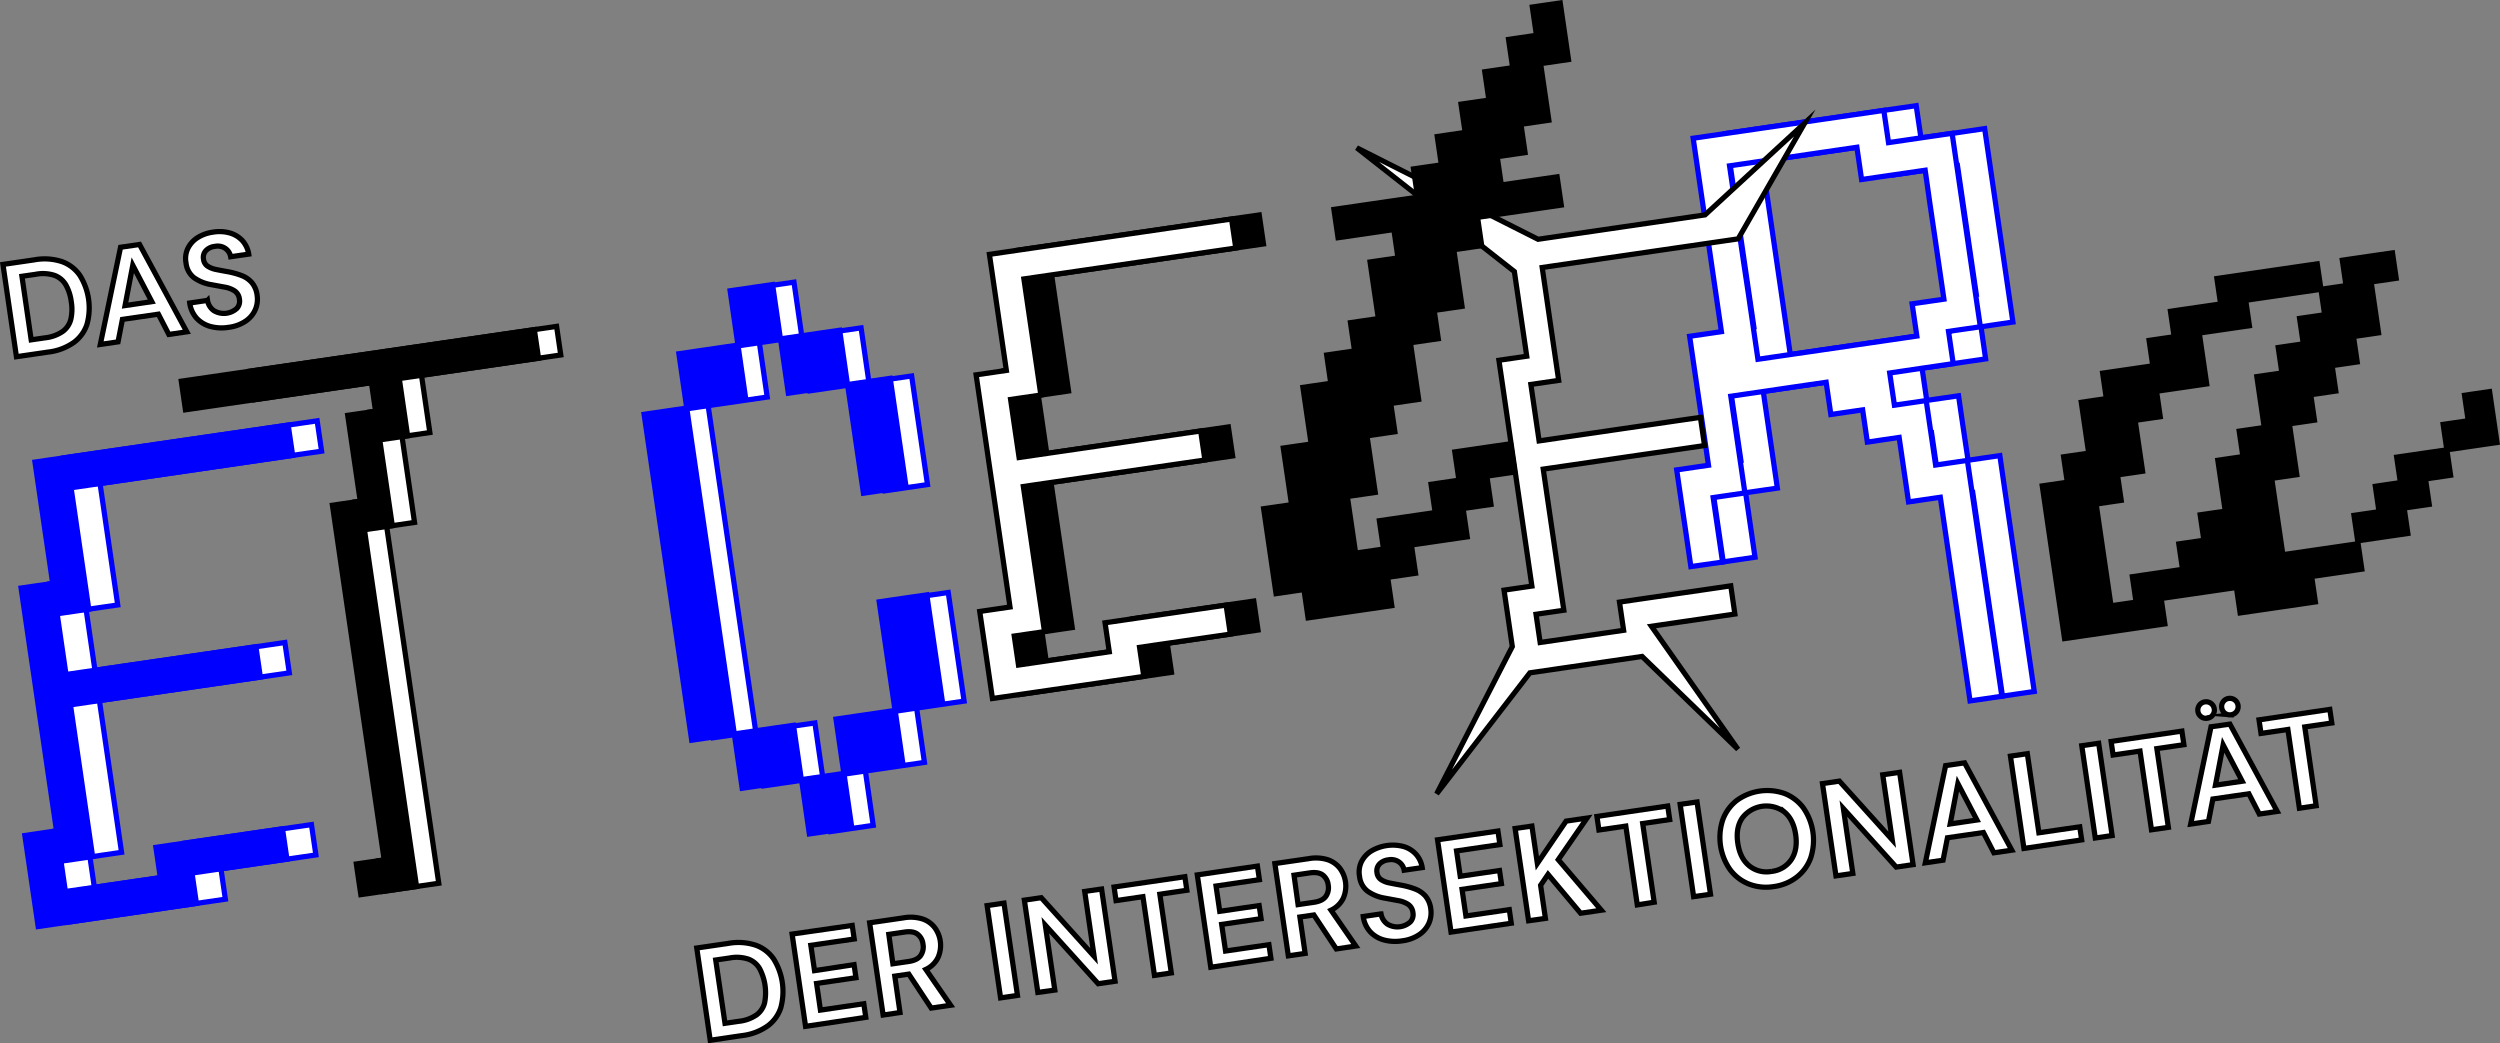 <svg xmlns="http://www.w3.org/2000/svg" viewBox="0 0 956.32 399.07"><rect x="0" y="0" width="956.32" height="399.07" fill="#808080" stroke="none"/><defs><style>.cls-1,.cls-2,.cls-3{fill:#fff;}.cls-1,.cls-5{stroke:#000;}.cls-1,.cls-3,.cls-4,.cls-5{stroke-miterlimit:10;stroke-width:2px;}.cls-3,.cls-4{stroke:blue;}.cls-4{fill:blue;}</style></defs><g id="Ebene_2" data-name="Ebene 2"><g id="Ebene_1-2" data-name="Ebene 1"><path class="cls-1" d="M271.68,397.94l-5.15-35.3,12.05-1.76a21.31,21.31,0,0,1,10.53.7,14,14,0,0,1,6.85,5.28,23.53,23.53,0,0,1,2.72,18.61,14,14,0,0,1-5.06,7,21.28,21.28,0,0,1-9.89,3.69Zm5.65-6.49,5.29-.77a14.62,14.62,0,0,0,6.8-2.47,8.26,8.26,0,0,0,3.08-4.67,20,20,0,0,0-1.91-13,8.34,8.34,0,0,0-4.29-3.64,14.31,14.31,0,0,0-7.22-.44l-5.3.77Z"/><path class="cls-1" d="M308.15,392.61,303,357.31,326,354l.76,5.19-16.6,2.42,1.42,9.69L326.7,369l.73,5-15.07,2.2,1.48,10.19,16.59-2.43.76,5.2Z"/><path class="cls-1" d="M337.82,388.28,332.66,353l13-1.9a15.22,15.22,0,0,1,7.2.42,9.82,9.82,0,0,1,4.68,3.29,11.42,11.42,0,0,1,1.32,11.37,9.73,9.73,0,0,1-4.7,4.65l9.47,13.71-7.41,1.08-8.59-13-5.35.78,2,13.92Zm3.73-19.6,6.1-.89c2.15-.32,3.66-1.07,4.51-2.26a5.75,5.75,0,0,0,.91-4.36,5.52,5.52,0,0,0-2.08-3.81q-1.69-1.31-5-.81l-6,.88Z"/><path class="cls-1" d="M382.75,381.72l-5.15-35.3,6.45-.95,5.16,35.3Z"/><path class="cls-1" d="M397,379.63l-5.15-35.3,6.45-.94,20.23,22.43L414.93,341l6.46-.94,5.15,35.3-6.45.94-20.22-22.38,3.63,24.81Z"/><path class="cls-1" d="M441.61,373.12,437.21,343l-10.29,1.51-.76-5.2,27.09-3.95.75,5.19-10.33,1.51,4.39,30.11Z"/><path class="cls-1" d="M463.15,370,458,334.67l23-3.36.76,5.19-16.59,2.43,1.41,9.68,15.08-2.2.74,5-15.08,2.2,1.49,10.19,16.59-2.43.76,5.2Z"/><path class="cls-1" d="M492.82,365.64l-5.15-35.3,13-1.89a15.07,15.07,0,0,1,7.19.41,9.89,9.89,0,0,1,4.68,3.29,11.45,11.45,0,0,1,1.33,11.37,9.76,9.76,0,0,1-4.71,4.65l9.47,13.71L511.18,363l-8.59-13-5.34.78,2,13.92Zm3.73-19.6,6.1-.89c2.16-.32,3.66-1.07,4.52-2.26a5.77,5.77,0,0,0,.91-4.35,5.58,5.58,0,0,0-2.08-3.82q-1.71-1.29-5-.81l-6,.88Z"/><path class="cls-1" d="M536.43,359.89a16.79,16.79,0,0,1-7.06-.33,11.15,11.15,0,0,1-5.25-3.15,10.91,10.91,0,0,1-2.65-5.82l6.81-1a6.09,6.09,0,0,0,2.4,3.89,7.39,7.39,0,0,0,8.81-.82,4.08,4.08,0,0,0,1-3.52,4.38,4.38,0,0,0-1.83-3.19,10.16,10.16,0,0,0-3.84-1.44l-5-.93a15.67,15.67,0,0,1-6.75-2.72,8.2,8.2,0,0,1-3-5.58,9.13,9.13,0,0,1,.7-5.59,10.31,10.31,0,0,1,3.71-4.1,16.16,16.16,0,0,1,12.38-1.78,10.32,10.32,0,0,1,4.75,2.91,10,10,0,0,1,2.43,5.16l-6.91,1a4.86,4.86,0,0,0-1.92-3.1,5.18,5.18,0,0,0-4.07-.87,5.56,5.56,0,0,0-3.4,1.55,3.77,3.77,0,0,0-1,3.36,3.67,3.67,0,0,0,1.52,2.64,8.92,8.92,0,0,0,3.28,1.3c1.35.28,2.88.57,4.61.87a29.86,29.86,0,0,1,5.1,1.42,10,10,0,0,1,4,2.69,9.37,9.37,0,0,1,2.06,4.93,10.08,10.08,0,0,1-.66,5.35,10.4,10.4,0,0,1-3.63,4.42A14.78,14.78,0,0,1,536.43,359.89Z"/><path class="cls-1" d="M555.06,356.55l-5.16-35.3L573,317.89l.76,5.19-16.59,2.42,1.41,9.69L573.61,333l.73,5-15.07,2.2,1.48,10.19,16.6-2.43.75,5.2Z"/><path class="cls-1" d="M584.73,352.22l-5.16-35.3L586,316l2.08,14.28,11-16.18,8-1.17-11,15.92,16.47,19.33-7.92,1.16-12.47-14.87-2.84,4.18,1.85,12.66Z"/><path class="cls-1" d="M626.31,346.15,621.92,316l-10.29,1.5-.76-5.19,27.08-4,.76,5.2-10.34,1.51,4.4,30.1Z"/><path class="cls-1" d="M647.86,343l-5.16-35.3,6.46-.94,5.15,35.3Z"/><path class="cls-1" d="M678.51,339.14a18.11,18.11,0,0,1-9.59-1,16.52,16.52,0,0,1-7.14-5.52,21.43,21.43,0,0,1-2.78-19,16.56,16.56,0,0,1,5.26-7.34,19.8,19.8,0,0,1,18.49-2.7,16.35,16.35,0,0,1,7.14,5.53,21.73,21.73,0,0,1,2.77,19,16.28,16.28,0,0,1-5.26,7.33A18.13,18.13,0,0,1,678.51,339.14Zm-.85-5.8a10.38,10.38,0,0,0,7.56-4.5q2.52-3.76,1.67-9.57t-4.33-8.69a11.55,11.55,0,0,0-16.12,2.36q-2.54,3.76-1.69,9.57t4.36,8.68A10.46,10.46,0,0,0,677.66,333.34Z"/><path class="cls-1" d="M702.31,335.05l-5.16-35.3,6.46-.95,20.22,22.44-3.63-24.86,6.45-.94,5.16,35.3-6.46.94-20.21-22.39,3.62,24.82Z"/><path class="cls-1" d="M736.49,330.05l7.76-37.18,7.26-1.06,18.06,33.41-6.85,1-4-7.76-13.77,2-1.68,8.59ZM746,315.18l10.24-1.5-7.29-13.92Z"/><path class="cls-1" d="M774.21,324.55l-5.16-35.3,6.46-.95,4.42,30.26,15.63-2.28.74,5Z"/><path class="cls-1" d="M801.5,320.56l-5.16-35.3,6.46-.94,5.15,35.3Z"/><path class="cls-1" d="M823,317.42l-4.39-30.11-10.29,1.51-.76-5.2,27.08-3.95.76,5.19-10.34,1.51,4.4,30.11Z"/><path class="cls-1" d="M838,315.23,845.78,278,853,277,871.1,310.4l-6.85,1-4-7.76-13.77,2-1.68,8.59Zm6.35-40.49a3,3,0,0,1-2.35-.58,3,3,0,0,1-1.24-2.09,3.16,3.16,0,1,1,6.26-.91,3,3,0,0,1-.59,2.35A3,3,0,0,1,844.37,274.74Zm3.12,25.61,10.24-1.5-7.29-13.92Zm6-26.93a3.12,3.12,0,0,1-3.59-2.67,3,3,0,0,1,.59-2.35,3,3,0,0,1,2.08-1.23,3.17,3.17,0,0,1,3,5A3.07,3.07,0,0,1,853.45,273.42Z"/><path class="cls-1" d="M879.58,309.16l-4.4-30.11-10.28,1.5-.76-5.19,27.08-4,.76,5.2-10.34,1.51L886,308.22Z"/><path class="cls-1" d="M6.29,136.45l-5.16-35.3,12.06-1.76a21.31,21.31,0,0,1,10.53.7,14,14,0,0,1,6.85,5.28A23.53,23.53,0,0,1,33.29,124a14,14,0,0,1-5.06,7,21.32,21.32,0,0,1-9.89,3.69ZM11.93,130l5.3-.77a14.66,14.66,0,0,0,6.8-2.47,8.26,8.26,0,0,0,3.08-4.67,17.35,17.35,0,0,0,.15-6.69A17.39,17.39,0,0,0,25.2,109a8.34,8.34,0,0,0-4.29-3.64,14.32,14.32,0,0,0-7.22-.44l-5.3.77Z"/><path class="cls-1" d="M38.37,131.76l7.75-37.18,7.26-1.06,18.07,33.41-6.86,1-4-7.75-13.76,2-1.68,8.59Zm9.47-14.87,10.23-1.5-7.28-13.92Z"/><path class="cls-1" d="M87.47,125.21a16.73,16.73,0,0,1-7-.33,11.31,11.31,0,0,1-5.25-3.15,10.84,10.84,0,0,1-2.65-5.82l6.81-1a6,6,0,0,0,2.39,3.9,7.41,7.41,0,0,0,8.82-.82,4.09,4.09,0,0,0,1-3.52,4.38,4.38,0,0,0-1.83-3.19,10.17,10.17,0,0,0-3.84-1.45l-5-.92a15.77,15.77,0,0,1-6.76-2.72,8.23,8.23,0,0,1-3-5.59,9,9,0,0,1,.7-5.58,10.29,10.29,0,0,1,3.7-4.1,14.82,14.82,0,0,1,6-2.13,14.58,14.58,0,0,1,6.41.35,10.38,10.38,0,0,1,4.75,2.91,10.11,10.11,0,0,1,2.43,5.16l-6.91,1a4.94,4.94,0,0,0-1.92-3.1,5.19,5.19,0,0,0-4.07-.87,5.54,5.54,0,0,0-3.4,1.55,3.72,3.72,0,0,0-1,3.36,3.67,3.67,0,0,0,1.52,2.64,9.1,9.1,0,0,0,3.28,1.3c1.34.28,2.88.57,4.61.87a30.12,30.12,0,0,1,5.1,1.42,9.87,9.87,0,0,1,3.94,2.69A9.22,9.22,0,0,1,98.36,113a10,10,0,0,1-.66,5.35,10.25,10.25,0,0,1-3.63,4.42A14.78,14.78,0,0,1,87.47,125.21Z"/><rect class="cls-2" x="391.67" y="146.4" height="0.86"/><line class="cls-2" x1="391.61" y1="146.4" x2="391.73" y2="147.25"/><line class="cls-2" x1="391.61" y1="146.4" x2="391.73" y2="147.25"/><line class="cls-2" x1="391.61" y1="146.4" x2="391.73" y2="147.25"/><line class="cls-2" x1="391.61" y1="146.4" x2="391.73" y2="147.25"/><line class="cls-2" x1="391.61" y1="146.4" x2="391.73" y2="147.25"/><line class="cls-2" x1="391.61" y1="146.4" x2="391.73" y2="147.25"/><line class="cls-2" x1="391.61" y1="146.4" x2="391.73" y2="147.25"/><line class="cls-2" x1="391.61" y1="146.4" x2="391.73" y2="147.25"/><line class="cls-2" x1="391.61" y1="146.4" x2="391.73" y2="147.25"/><line class="cls-2" x1="391.61" y1="146.4" x2="391.73" y2="147.25"/><line class="cls-2" x1="391.61" y1="146.4" x2="391.73" y2="147.25"/><line class="cls-2" x1="391.61" y1="146.4" x2="391.73" y2="147.25"/><line class="cls-2" x1="391.61" y1="146.4" x2="391.73" y2="147.25"/><line class="cls-2" x1="391.61" y1="146.4" x2="391.73" y2="147.25"/><line class="cls-2" x1="391.61" y1="146.4" x2="391.73" y2="147.25"/><line class="cls-2" x1="391.61" y1="146.4" x2="391.73" y2="147.25"/><line class="cls-2" x1="391.61" y1="146.4" x2="391.73" y2="147.25"/><line class="cls-2" x1="391.61" y1="146.4" x2="391.73" y2="147.25"/><line class="cls-2" x1="391.61" y1="146.4" x2="391.73" y2="147.25"/><line class="cls-2" x1="391.61" y1="146.4" x2="391.73" y2="147.25"/><line class="cls-2" x1="391.61" y1="146.4" x2="391.73" y2="147.25"/><line class="cls-2" x1="391.61" y1="146.4" x2="391.73" y2="147.25"/><line class="cls-2" x1="391.61" y1="146.4" x2="391.73" y2="147.25"/><line class="cls-2" x1="391.61" y1="146.4" x2="391.73" y2="147.25"/><line class="cls-2" x1="391.61" y1="146.4" x2="391.73" y2="147.25"/><line class="cls-2" x1="391.61" y1="146.4" x2="391.73" y2="147.25"/><line class="cls-2" x1="391.61" y1="146.4" x2="391.73" y2="147.25"/><line class="cls-2" x1="391.61" y1="146.4" x2="391.73" y2="147.25"/><line class="cls-2" x1="391.61" y1="146.4" x2="391.73" y2="147.25"/><line class="cls-2" x1="391.61" y1="146.4" x2="391.73" y2="147.25"/><line class="cls-2" x1="391.61" y1="146.4" x2="391.73" y2="147.25"/><line class="cls-2" x1="391.61" y1="146.4" x2="391.73" y2="147.25"/><line class="cls-2" x1="391.61" y1="146.4" x2="391.73" y2="147.25"/><line class="cls-2" x1="391.61" y1="146.4" x2="391.73" y2="147.25"/><line class="cls-2" x1="391.61" y1="146.4" x2="391.73" y2="147.25"/><line class="cls-2" x1="391.61" y1="146.4" x2="391.73" y2="147.25"/><line class="cls-2" x1="391.61" y1="146.4" x2="391.73" y2="147.25"/><line class="cls-2" x1="391.61" y1="146.4" x2="391.73" y2="147.25"/><line class="cls-2" x1="391.61" y1="146.4" x2="391.73" y2="147.25"/><line class="cls-2" x1="391.61" y1="146.4" x2="391.73" y2="147.25"/><line class="cls-2" x1="391.61" y1="146.4" x2="391.73" y2="147.25"/><line class="cls-2" x1="391.61" y1="146.4" x2="391.73" y2="147.25"/><line class="cls-2" x1="391.61" y1="146.4" x2="391.73" y2="147.25"/><line class="cls-2" x1="391.61" y1="146.4" x2="391.73" y2="147.25"/><line class="cls-2" x1="391.61" y1="146.4" x2="391.73" y2="147.25"/><line class="cls-2" x1="391.61" y1="146.4" x2="391.73" y2="147.25"/><line class="cls-2" x1="391.61" y1="146.4" x2="391.73" y2="147.25"/><line class="cls-2" x1="391.61" y1="146.4" x2="391.73" y2="147.25"/><line class="cls-2" x1="391.61" y1="146.4" x2="391.73" y2="147.25"/><line class="cls-2" x1="391.61" y1="146.4" x2="391.73" y2="147.25"/><path class="cls-3" d="M289.09,279.84l-16.31,2.38L254.57,157.56l16.31-2.38Zm1.39-148.74,3,20.78-22.63,3.3-3-20.77Zm21.24,145.44,3,20.77-22.63,3.31-3-20.78Zm-8-168.6,3,20.78-16.31,2.38-3-20.78Zm27.31,187,3,20.78-16.3,2.38-3-20.78Zm-1.64-169.52,3,20.78-22.63,3.31-3-20.78Zm21.24,145.44,3,20.78-22.63,3.3-3-20.77Zm4.17-85.49-16.31,2.38-6.07-41.55,16.31-2.38Zm14,82.83-18.2,2.66-6.07-41.55,18.2-2.66Z"/><path class="cls-4" d="M280.9,280.76l-16.31,2.38-18.2-124.66,16.31-2.38ZM282.29,132l3,20.78L262.7,156.1l-3-20.78Zm21.24,145.44,3,20.78-22.63,3.3-3-20.77Zm-8-168.59,3,20.77L282.29,132l-3-20.77Zm27.3,187,3,20.77L309.6,319l-3-20.77Zm-1.64-169.52,3,20.77-22.63,3.31-3-20.78Zm21.24,145.43,3,20.78-22.63,3.31-3-20.78Zm4.17-85.48-16.31,2.38-6.07-41.56,16.31-2.38Zm14,82.83-18.21,2.65-6.07-41.55,18.21-2.66Z"/><polygon class="cls-5" points="944.17 160.94 934.57 162.34 935.99 172.07 945.59 170.67 955.18 169.27 953.76 159.53 952.34 149.8 942.75 151.2 944.17 160.94"/><polygon class="cls-5" points="916.8 174.87 918.23 184.61 908.63 186.01 910.05 195.74 900.46 197.14 901.88 206.87 911.47 205.47 921.07 204.07 919.65 194.34 929.24 192.94 927.82 183.21 937.42 181.8 935.99 172.07 926.4 173.47 916.8 174.87"/><polygon class="cls-5" points="882.85 210.79 873.26 212.19 871.84 202.46 870.41 192.73 868.99 182.99 878.59 181.59 877.17 171.86 875.75 162.13 885.34 160.73 883.92 151 893.51 149.59 892.09 139.86 901.69 138.46 900.27 128.73 909.86 127.33 908.44 117.59 907.02 107.86 916.61 106.46 915.19 96.73 905.6 98.13 896 99.53 897.42 109.26 887.83 110.66 889.25 120.4 879.65 121.8 881.08 131.53 871.48 132.93 872.9 142.66 863.31 144.07 864.73 153.8 866.15 163.53 856.56 164.93 857.98 174.66 848.38 176.06 849.81 185.8 851.23 195.53 841.63 196.93 843.05 206.66 833.46 208.06 834.88 217.79 825.28 219.2 815.69 220.6 817.11 230.33 807.52 231.73 806.1 222 804.67 212.27 803.25 202.54 801.83 192.8 811.42 191.4 810 181.67 819.6 180.27 818.17 170.53 816.75 160.8 826.35 159.4 824.93 149.67 834.52 148.27 844.12 146.87 842.7 137.13 841.28 127.4 850.87 126 860.46 124.6 859.04 114.87 868.64 113.47 878.23 112.06 887.83 110.66 886.4 100.93 876.81 102.33 867.22 103.73 857.62 105.14 848.03 106.54 849.45 116.27 839.86 117.67 830.26 119.07 831.68 128.81 822.09 130.21 823.51 139.94 813.91 141.34 804.32 142.74 805.74 152.47 796.15 153.88 797.57 163.61 798.99 173.34 789.39 174.74 790.81 184.47 781.22 185.87 782.64 195.6 784.06 205.34 785.48 215.07 786.9 224.8 788.33 234.54 789.75 244.27 799.34 242.87 808.94 241.46 818.53 240.06 828.12 238.66 826.7 228.93 836.3 227.53 845.89 226.13 855.49 224.73 856.91 234.46 866.51 233.06 876.1 231.66 885.7 230.25 884.27 220.52 893.87 219.12 903.46 217.72 902.04 207.99 892.45 209.39 882.85 210.79"/><path class="cls-3" d="M734.82,52.75,733,40.42l-12.15,1.77L708.71,44l-12.15,1.77L684.4,47.52l-12.16,1.77-12.16,1.78,1.8,12.33,1.81,12.34,1.8,12.33,1.8,12.33,1.8,12.32,1.8,12.33-12.16,1.78,1.8,12.34,1.8,12.33,1.81,12.32,1.8,12.33-12.16,1.78,1.8,12.33,1.8,12.33,1.8,12.34,12.16-1.78-1.8-12.34-1.8-12.33,12.15-1.77-1.8-12.33-1.8-12.33-1.8-12.33,12.16-1.78,12.16-1.77L711,144.39l1.8,12.33L724.92,155l1.8,12.33,12.16-1.78,1.8,12.33,1.8,12.33,12.15-1.77L766,266.28l12.16-1.77-11.38-77.9L765,174.28l-12.16,1.78L751,163.73l-1.8-12.33-12.16,1.77-1.8-12.33,12.16-1.77,12.16-1.78L757.79,125,770,123.19l-1.81-12.34-1.8-12.33-1.8-12.33-1.8-12.33-1.8-12.33-1.8-12.33L747,51Zm15.77,22.89L752.39,88l1.8,12.33,1.8,12.33-12.16,1.77,1.8,12.34-12.16,1.77-12.15,1.78-12.16,1.77L697,133.84l-12.16,1.77-1.8-12.33L681.25,111l-1.8-12.33-1.8-12.33L675.85,74l-1.8-12.34,12.15-1.77,12.16-1.78,12.15-1.77,12.16-1.78,1.8,12.34,12.15-1.78,12.17-1.77Z"/><path class="cls-3" d="M722.41,54.56l-1.8-12.33L708.46,44,696.3,45.78l-12.15,1.78L672,49.33l-12.15,1.78-12.17,1.77,1.8,12.33,1.81,12.34,1.8,12.33,1.8,12.33,1.8,12.33,1.8,12.33-12.16,1.77,1.8,12.34,1.81,12.33,1.8,12.33,1.8,12.33-12.16,1.77,1.8,12.33L645,204.4l1.8,12.34L658.93,215l-1.8-12.33-1.8-12.33,12.15-1.78-1.8-12.33-1.8-12.33-1.8-12.33,12.16-1.77L686.4,148l12.15-1.77,1.8,12.33,12.16-1.78,1.8,12.33,12.16-1.78,1.8,12.33,1.8,12.33,12.15-1.77,11.38,77.9,12.16-1.78-11.38-77.9-1.8-12.33-12.16,1.78-1.8-12.33-1.8-12.33L724.67,155l-1.81-12.32L735,140.88l12.16-1.78-1.8-12.33L757.54,125l-1.81-12.34-1.8-12.33L752.13,88l-1.8-12.33-1.8-12.33L746.73,51l-12.15,1.77Zm15.77,22.89L740,89.78l1.8,12.33,1.8,12.33-12.16,1.77,1.8,12.34-12.16,1.78-12.15,1.77-12.16,1.78-12.15,1.77-12.16,1.78-1.8-12.34-1.8-12.33L667,100.43l-1.8-12.33-1.8-12.33-1.8-12.33,12.15-1.78L686,59.89l12.15-1.78,12.16-1.78,1.8,12.34,12.15-1.77,12.17-1.78Z"/><polygon class="cls-1" points="641.57 83.76 630.93 85.31 620.29 86.86 609.64 88.42 599 89.97 588.35 91.53 519 56.54 579.29 103.87 580.87 114.68 582.44 125.47 584.02 136.26 573.38 137.81 574.96 148.62 576.53 159.41 578.11 170.21 579.69 181 581.26 191.79 582.84 202.6 584.42 213.39 585.99 224.19 575.34 225.75 576.92 236.54 578.5 247.33 549.56 303.66 585.22 257.38 601.36 255.02 612 253.47 628.15 251.11 664.82 286.62 631.71 239.56 642.36 238 653 236.45 663.64 234.89 662.07 224.1 651.43 225.66 640.79 227.21 630.14 228.76 619.5 230.32 621.08 241.11 610.42 242.67 599.78 244.22 589.15 245.77 587.57 234.98 598.21 233.43 596.63 222.64 595.06 211.83 593.48 201.04 591.9 190.24 590.33 179.45 600.97 177.9 611.62 176.34 622.25 174.78 632.9 173.23 643.54 171.68 652.03 170.44 650.46 159.65 641.97 160.88 631.33 162.44 620.68 163.99 610.04 165.55 599.39 167.1 588.75 168.66 587.17 157.85 585.6 147.06 596.24 145.51 594.66 134.71 593.08 123.92 591.51 113.12 589.93 102.32 600.58 100.77 611.22 99.21 621.87 97.66 632.51 96.1 643.14 94.55 653.79 92.99 664.89 91.37 690.37 47.05 652.22 82.2 641.57 83.76"/><polygon class="cls-5" points="586.16 2.69 587.74 13.51 577.06 15.07 578.64 25.89 567.97 27.45 569.55 38.28 558.88 39.84 560.47 50.66 549.79 52.22 551.37 63.06 540.7 64.61 542.28 75.44 531.61 76.99 520.93 78.55 510.26 80.11 511.84 90.93 522.51 89.38 533.19 87.81 534.77 98.65 524.09 100.21 525.67 111.03 527.26 121.86 516.59 123.42 518.17 134.24 507.49 135.8 509.07 146.62 498.4 148.18 499.98 159.01 501.56 169.83 490.89 171.39 492.48 182.22 494.06 193.05 483.38 194.6 484.96 205.43 486.54 216.26 488.12 227.08 498.8 225.52 500.38 236.35 511.05 234.79 521.72 233.24 532.4 231.68 530.82 220.84 541.49 219.29 539.9 208.47 550.58 206.91 561.25 205.35 559.67 194.51 570.34 192.96 568.76 182.14 579.44 180.58 577.86 169.75 567.18 171.31 556.51 172.87 558.09 183.69 547.42 185.25 549 196.07 538.32 197.63 527.65 199.19 529.24 210.02 518.56 211.58 516.98 200.75 515.39 189.93 526.07 188.37 524.49 177.55 522.91 166.72 533.58 165.16 532 154.34 542.68 152.78 541.1 141.94 539.52 131.12 550.18 129.56 548.61 118.74 559.27 117.19 557.69 106.35 556.11 95.53 566.79 93.97 565.21 83.14 575.88 81.58 586.54 80.02 597.23 78.46 595.64 67.64 584.97 69.2 574.3 70.76 572.72 59.94 583.38 58.38 581.8 47.55 592.48 45.99 590.9 35.17 589.32 24.34 599.99 22.78 598.41 11.96 596.83 1.13 586.16 2.69"/><polygon class="cls-5" points="458.54 85.61 446.96 87.3 435.39 88.99 423.8 90.68 412.23 92.37 400.65 94.06 389.07 95.75 390.69 106.85 392.31 117.95 393.94 129.05 395.56 140.15 383.98 141.84 385.61 152.95 387.23 164.04 388.85 175.15 390.47 186.25 392.09 197.34 393.71 208.45 395.33 219.55 396.95 230.66 385.37 232.35 386.99 243.44 388.61 254.54 390.23 265.65 401.82 263.96 413.39 262.27 424.96 260.58 436.55 258.89 448.12 257.19 446.5 246.09 458.09 244.4 469.66 242.71 481.23 241.01 479.61 229.92 468.04 231.61 456.46 233.3 444.88 234.99 433.31 236.68 434.93 247.78 423.34 249.47 411.77 251.16 400.2 252.85 398.57 241.75 410.15 240.06 408.53 228.97 406.91 217.86 405.29 206.76 403.66 195.65 402.04 184.56 413.62 182.87 425.2 181.18 436.77 179.49 448.36 177.79 459.93 176.1 471.51 174.41 469.88 163.32 458.31 165.01 446.74 166.7 435.15 168.39 423.58 170.08 412 171.77 400.42 173.46 398.8 162.35 397.18 151.26 408.75 149.57 407.13 138.46 405.51 127.36 403.89 116.27 402.27 105.16 413.85 103.47 425.43 101.78 437.01 100.08 448.58 98.39 460.16 96.7 471.74 95.01 483.31 93.32 481.69 82.22 470.12 83.91 458.54 85.61"/><polygon class="cls-1" points="447.94 87.15 436.37 88.84 424.8 90.53 413.21 92.22 401.64 93.92 390.05 95.61 378.48 97.3 380.1 108.39 381.72 119.5 383.34 130.6 384.96 141.7 373.39 143.39 375.01 154.49 376.63 165.59 378.25 176.7 379.88 187.79 381.5 198.89 383.12 210 384.74 221.1 386.36 232.2 374.77 233.9 376.4 244.99 378.02 256.09 379.64 267.2 391.22 265.5 402.8 263.81 414.37 262.13 425.96 260.43 437.53 258.74 435.91 247.63 447.49 245.94 459.06 244.25 470.64 242.56 469.02 231.47 457.44 233.16 445.87 234.85 434.29 236.54 422.71 238.23 424.33 249.32 412.75 251.02 401.18 252.71 389.6 254.4 387.98 243.3 399.55 241.61 397.93 230.51 396.31 219.41 394.69 208.31 393.07 197.2 391.45 186.1 403.02 184.41 414.61 182.72 426.18 181.03 437.76 179.34 449.34 177.65 460.91 175.96 459.29 164.86 447.72 166.55 436.14 168.24 424.56 169.94 412.99 171.63 401.4 173.32 389.83 175.01 388.2 163.9 386.58 152.8 398.16 151.11 396.54 140 394.92 128.91 393.29 117.81 391.67 106.7 403.26 105.01 414.83 103.32 426.42 101.63 437.99 99.94 449.56 98.25 461.15 96.56 472.72 94.87 471.1 83.77 459.53 85.46 447.94 87.15"/><polygon class="cls-3" points="97.1 164.52 85 166.29 72.9 168.05 60.78 169.82 48.68 171.59 36.56 173.36 24.46 175.13 26.16 186.73 27.85 198.35 29.55 209.95 31.24 221.56 19.14 223.32 20.84 234.94 22.53 246.54 24.23 258.16 25.92 269.77 27.62 281.37 29.31 292.99 31.01 304.59 32.7 316.21 20.59 317.98 22.28 329.58 23.98 341.19 25.68 352.8 37.79 351.03 49.89 349.26 62 347.5 74.11 345.73 86.21 343.96 84.52 332.34 96.63 330.57 108.74 328.81 120.84 327.04 119.14 315.44 107.04 317.2 94.94 318.97 82.82 320.74 70.72 322.51 72.42 334.11 60.3 335.88 48.2 337.65 36.09 339.42 34.4 327.81 46.5 326.04 44.81 314.44 43.11 302.82 41.42 291.22 39.72 279.6 38.02 268 50.13 266.23 62.24 264.46 74.35 262.69 86.46 260.93 98.56 259.16 110.67 257.39 108.97 245.78 96.87 247.55 84.77 249.32 72.65 251.09 60.55 252.86 48.43 254.63 36.33 256.39 34.63 244.78 32.94 233.17 45.04 231.41 43.34 219.79 41.65 208.19 39.96 196.58 38.26 184.97 50.37 183.19 62.48 181.43 74.59 179.66 86.69 177.89 98.8 176.12 110.91 174.35 123.02 172.59 121.32 160.98 109.22 162.75 97.1 164.52"/><polygon class="cls-4" points="86.02 166.14 73.92 167.9 61.82 169.67 49.7 171.44 37.6 173.21 25.48 174.98 13.38 176.75 15.08 188.35 16.77 199.97 18.47 211.57 20.16 223.18 8.06 224.94 9.76 236.56 11.45 248.16 13.15 259.78 14.84 271.38 16.54 282.99 18.23 294.61 19.93 306.21 21.63 317.82 9.51 319.6 11.21 331.2 12.9 342.8 14.6 354.42 26.71 352.65 38.81 350.88 50.92 349.12 63.03 347.35 75.14 345.58 73.44 333.96 85.55 332.19 97.66 330.43 109.76 328.66 108.06 317.05 95.96 318.82 83.86 320.59 71.74 322.36 59.64 324.13 61.34 335.73 49.22 337.5 37.12 339.27 25.02 341.03 23.32 329.43 35.42 327.66 33.73 316.06 32.03 304.44 30.34 292.84 28.64 281.22 26.95 269.62 39.05 267.85 51.16 266.08 63.27 264.31 75.38 262.54 87.48 260.77 99.59 259.01 97.89 247.4 85.79 249.17 73.69 250.94 61.57 252.71 49.47 254.47 37.35 256.25 25.25 258.01 23.55 246.4 21.86 234.79 33.96 233.02 32.27 221.41 30.57 209.8 28.88 198.2 27.18 186.58 39.3 184.81 51.4 183.05 63.51 181.28 75.62 179.51 87.72 177.74 99.83 175.97 111.94 174.2 110.24 162.6 98.14 164.37 86.02 166.14"/><polygon class="cls-1" points="202.25 126.41 191.6 127.97 180.95 129.52 170.29 131.08 159.64 132.63 148.99 134.19 138.32 135.75 127.67 137.3 117.01 138.86 106.36 140.41 95.71 141.97 97.31 152.91 107.96 151.35 118.61 149.8 129.27 148.24 139.92 146.69 150.58 145.13 152.18 156.07 141.52 157.62 143.12 168.57 144.72 179.51 146.32 190.46 135.67 192.02 137.26 202.96 138.86 213.9 140.46 224.85 142.06 235.78 143.66 246.74 145.25 257.67 146.85 268.61 155.48 327.69 144.82 329.25 146.53 340.98 157.19 339.42 167.84 337.87 166.13 326.14 157.5 267.06 155.91 256.12 154.31 245.18 152.71 234.23 151.11 223.29 149.51 212.34 147.91 201.4 158.57 199.84 156.98 188.91 155.38 177.96 153.78 167.02 164.43 165.46 162.83 154.51 161.23 143.57 171.88 142.02 182.55 140.46 193.2 138.9 203.85 137.35 214.51 135.79 212.91 124.85 202.25 126.41"/><polygon class="cls-5" points="193.74 127.65 183.09 129.21 172.44 130.76 161.78 132.32 151.13 133.88 140.48 135.43 129.82 136.99 119.17 138.54 108.51 140.1 97.86 141.66 69.35 145.82 70.94 156.76 99.45 152.59 110.1 151.04 120.77 149.48 131.42 147.93 142.08 146.37 143.67 157.31 133.01 158.87 134.61 169.82 136.21 180.75 137.81 191.71 127.16 193.26 128.76 204.2 130.35 215.14 131.95 226.09 133.55 237.03 135.15 247.98 136.75 258.92 138.34 269.86 146.97 328.93 136.31 330.49 138.03 342.22 148.69 340.67 159.34 339.11 157.62 327.38 149 268.3 147.4 257.36 145.8 246.42 144.2 235.47 142.6 224.53 141 213.58 139.41 202.64 150.07 201.09 148.47 190.15 146.87 179.2 145.27 168.26 155.92 166.7 154.32 155.75 152.73 144.81 163.38 143.26 174.04 141.7 184.69 140.15 195.34 138.59 206 137.03 204.4 126.09 193.74 127.65"/></g></g></svg>